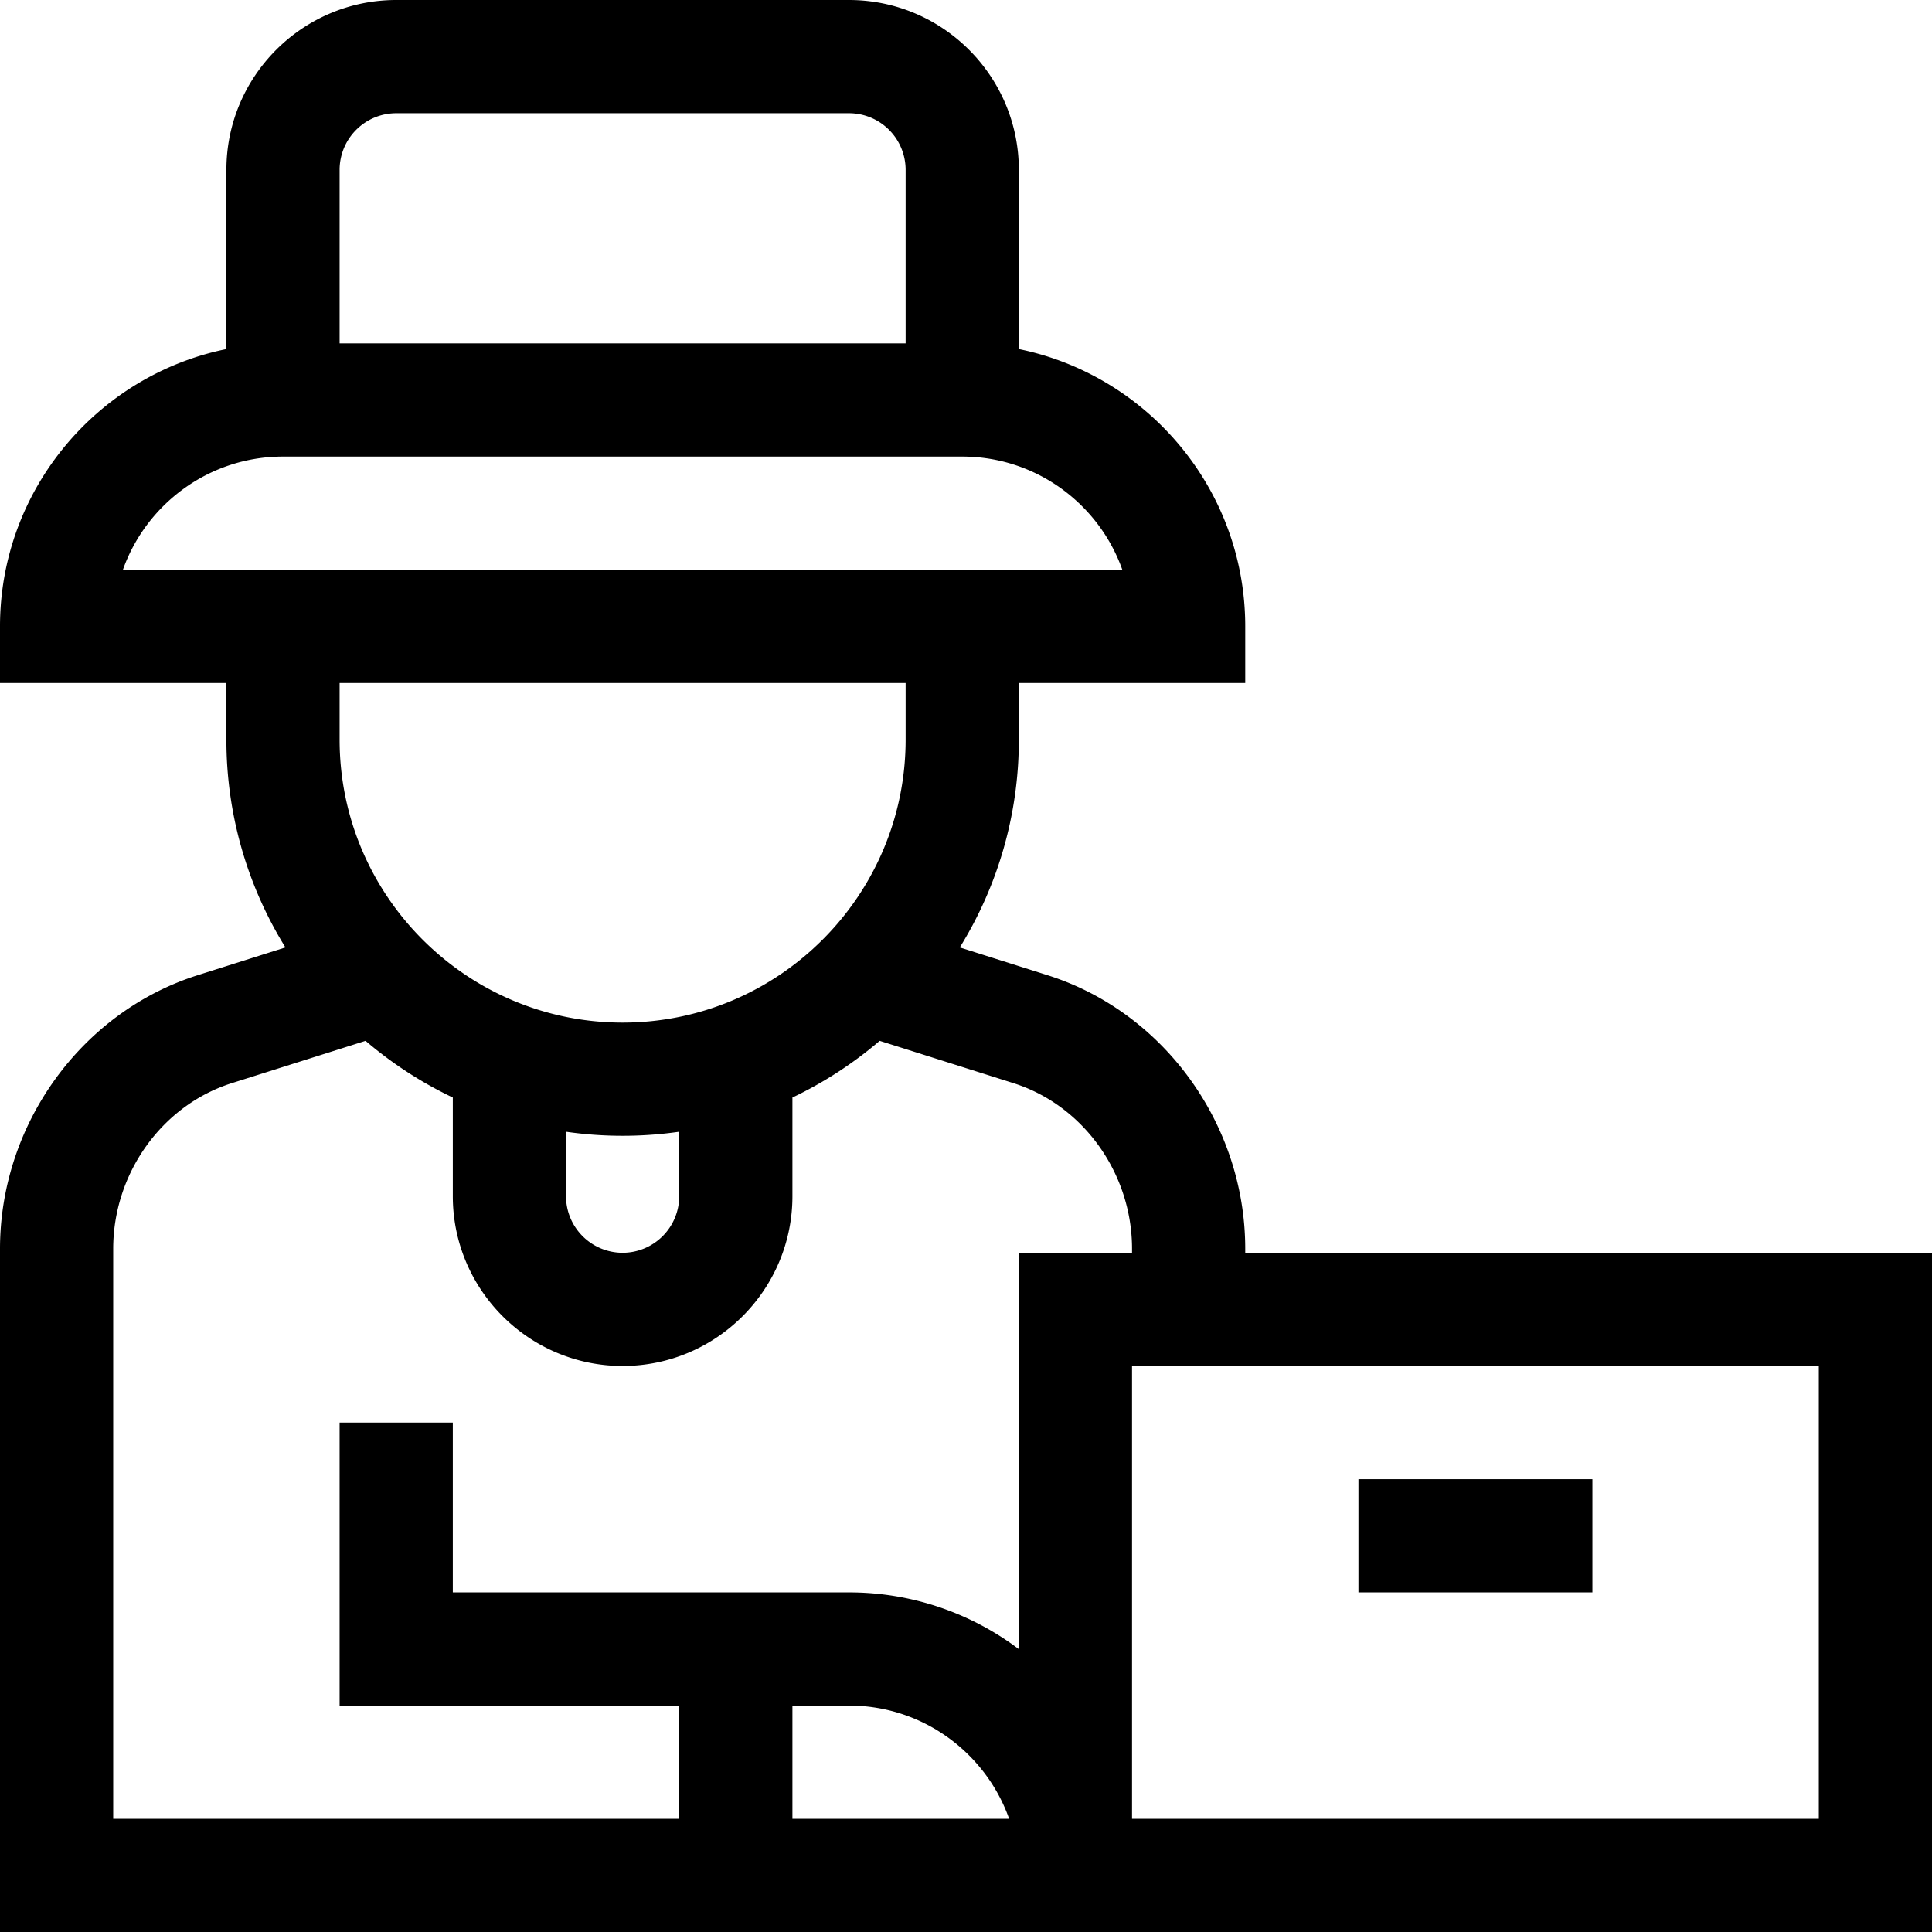 <svg
        class="icon"
        style="
          width: 1em;
          height: 1em;
          vertical-align: middle;
          fill: black;
          color: black;
          overflow: hidden;
        "
        viewBox="0 0 1024 1024"
        version="1.1"
        xmlns="http://www.w3.org/2000/svg"
        p-id="2468"
      >
        <path
          d="M660 664v-2.104c0-65.864-43.08-125.496-104.752-145.008l-46.536-14.72A208.744 208.744 0 0 0 540 392v-30h120V332c0-72.44-51.616-133.04-120-146.984V90C540 40.376 499.624 0 450 0h-240C160.376 0 120 40.376 120 90v95.016C51.616 198.96 0 259.56 0 332v30h120V392a208.72 208.72 0 0 0 31.288 110.16l-46.528 14.72C43.08 536.4 0 596.04 0 661.904V1024h1024V664H660z m-480-574a30.032 30.032 0 0 1 30-30h240A30.032 30.032 0 0 1 480 90v92H180v-92zM65.136 302c12.384-34.92 45.752-60 84.864-60h360c39.112 0 72.48 25.08 84.864 60H65.136z m264.864 240C247.288 542 180 474.712 180 392v-30H480V392c0 82.712-67.288 150-150 150zM360 599.848v34.152A30.032 30.032 0 0 1 330 664a30.032 30.032 0 0 1-30-30v-34.152a210.856 210.856 0 0 0 60 0z m60 364.152V904h30c39.112 0 72.48 25.08 84.864 60H420z m120-89.92a149.216 149.216 0 0 0-90-30.08H240V754h-60V904H360v60H60V661.896c0-39.984 25.84-76.096 62.856-87.808l70.896-22.424A210.64 210.64 0 0 0 240 581.712v52.288c0 49.624 40.376 90 90 90S420 683.624 420 634v-52.288a210.568 210.568 0 0 0 46.248-30.048l70.896 22.424C574.16 585.8 600 621.904 600 661.896V664h-60v210.08z m424 89.92H600v-240h364v240zM720 784v60h124V784H720z"
          fill="black"
          p-id="2469"
        ></path>
      </svg>